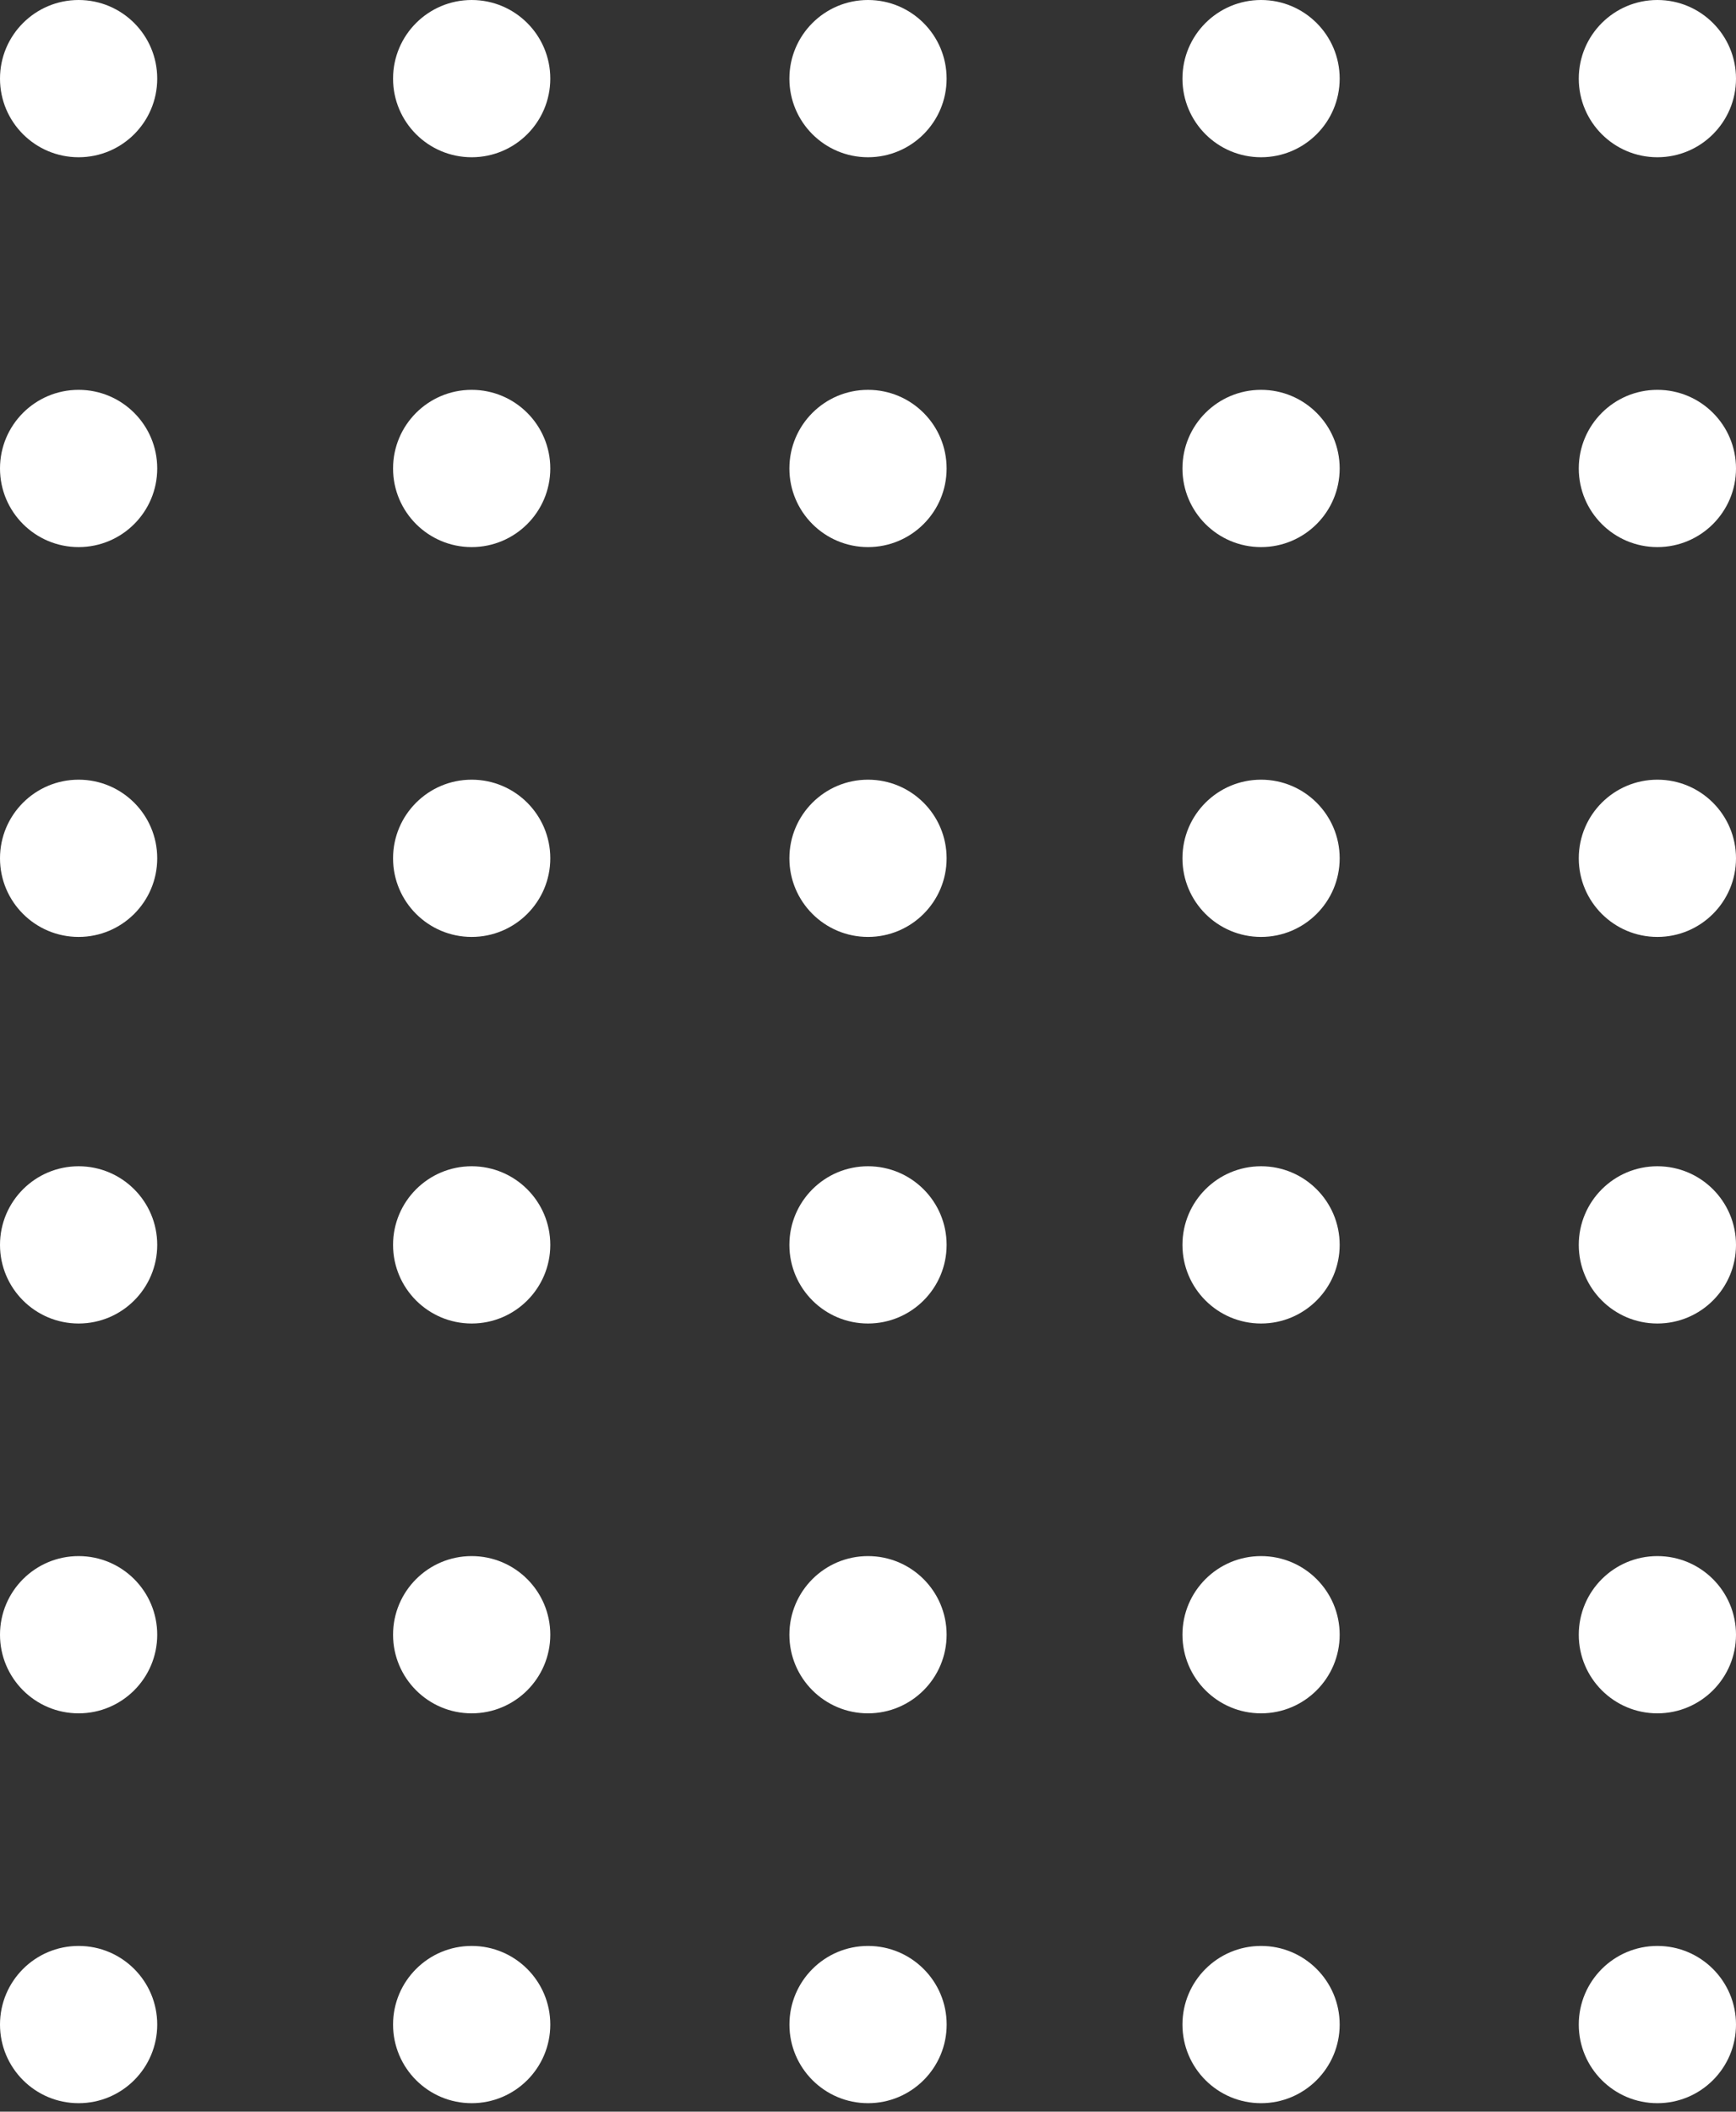 <svg width="74" height="90" viewBox="0 0 74 90" fill="none" xmlns="http://www.w3.org/2000/svg">
<rect x="0" y="0" width="74" height="90" fill="#333333" stroke="none"/>
<path d="M6.702 86.287C6.702 84.436 5.202 82.936 3.351 82.936C1.5 82.936 0 84.436 0 86.287C0 88.137 1.5 89.638 3.351 89.638C5.202 89.638 6.702 88.137 6.702 86.287Z" fill="white"/>
<path d="M6.702 69.672C6.702 67.821 5.202 66.321 3.351 66.321C1.5 66.321 0 67.821 0 69.672C0 71.522 1.5 73.023 3.351 73.023C5.202 73.023 6.702 71.522 6.702 69.672Z" fill="white"/>
<path d="M6.702 53.057C6.702 51.206 5.202 49.706 3.351 49.706C1.5 49.706 0 51.206 0 53.057C0 54.907 1.5 56.408 3.351 56.408C5.202 56.408 6.702 54.907 6.702 53.057Z" fill="white"/>
<path d="M6.702 36.581C6.702 34.73 5.202 33.23 3.351 33.23C1.5 33.23 0 34.73 0 36.581C0 38.432 1.5 39.932 3.351 39.932C5.202 39.932 6.702 38.432 6.702 36.581Z" fill="white"/>
<path d="M6.702 19.966C6.702 18.115 5.202 16.615 3.351 16.615C1.5 16.615 0 18.115 0 19.966C0 21.817 1.5 23.317 3.351 23.317C5.202 23.317 6.702 21.817 6.702 19.966Z" fill="white"/>
<path d="M6.702 3.351C6.702 1.5 5.202 4.48227e-05 3.351 4.48227e-05C1.5 4.48227e-05 0 1.5 0 3.351C0 5.202 1.5 6.702 3.351 6.702C5.202 6.702 6.702 5.202 6.702 3.351Z" fill="white"/>
<path d="M23.457 86.287C23.457 84.436 21.956 82.936 20.106 82.936C18.255 82.936 16.755 84.436 16.755 86.287C16.755 88.137 18.255 89.638 20.106 89.638C21.956 89.638 23.457 88.137 23.457 86.287Z" fill="white"/>
<path d="M23.457 69.672C23.457 67.821 21.956 66.321 20.106 66.321C18.255 66.321 16.755 67.821 16.755 69.672C16.755 71.522 18.255 73.023 20.106 73.023C21.956 73.023 23.457 71.522 23.457 69.672Z" fill="white"/>
<path d="M23.457 53.057C23.457 51.206 21.956 49.706 20.106 49.706C18.255 49.706 16.755 51.206 16.755 53.057C16.755 54.907 18.255 56.408 20.106 56.408C21.956 56.408 23.457 54.907 23.457 53.057Z" fill="white"/>
<path d="M23.457 36.581C23.457 34.73 21.956 33.23 20.106 33.23C18.255 33.23 16.755 34.73 16.755 36.581C16.755 38.432 18.255 39.932 20.106 39.932C21.956 39.932 23.457 38.432 23.457 36.581Z" fill="white"/>
<path d="M23.457 19.966C23.457 18.115 21.956 16.615 20.106 16.615C18.255 16.615 16.755 18.115 16.755 19.966C16.755 21.817 18.255 23.317 20.106 23.317C21.956 23.317 23.457 21.817 23.457 19.966Z" fill="white"/>
<path d="M23.457 3.351C23.457 1.5 21.956 4.48227e-05 20.106 4.48227e-05C18.255 4.48227e-05 16.755 1.5 16.755 3.351C16.755 5.202 18.255 6.702 20.106 6.702C21.956 6.702 23.457 5.202 23.457 3.351Z" fill="white"/>
<path d="M40.353 86.287C40.353 84.436 38.852 82.936 37.002 82.936C35.151 82.936 33.651 84.436 33.651 86.287C33.651 88.137 35.151 89.638 37.002 89.638C38.852 89.638 40.353 88.137 40.353 86.287Z" fill="white"/>
<path d="M40.351 69.672C40.351 67.821 38.851 66.321 37 66.321C35.149 66.321 33.649 67.821 33.649 69.672C33.649 71.522 35.149 73.023 37 73.023C38.851 73.023 40.351 71.522 40.351 69.672Z" fill="white"/>
<path d="M40.351 53.057C40.351 51.206 38.851 49.706 37 49.706C35.149 49.706 33.649 51.206 33.649 53.057C33.649 54.907 35.149 56.408 37 56.408C38.851 56.408 40.351 54.907 40.351 53.057Z" fill="white"/>
<path d="M40.351 36.581C40.351 34.73 38.851 33.23 37 33.23C35.149 33.23 33.649 34.73 33.649 36.581C33.649 38.432 35.149 39.932 37 39.932C38.851 39.932 40.351 38.432 40.351 36.581Z" fill="white"/>
<path d="M40.351 19.966C40.351 18.115 38.851 16.615 37 16.615C35.149 16.615 33.649 18.115 33.649 19.966C33.649 21.817 35.149 23.317 37 23.317C38.851 23.317 40.351 21.817 40.351 19.966Z" fill="white"/>
<path d="M40.351 3.351C40.351 1.5 38.851 4.48227e-05 37 4.48227e-05C35.149 4.48227e-05 33.649 1.5 33.649 3.351C33.649 5.202 35.149 6.702 37 6.702C38.851 6.702 40.351 5.202 40.351 3.351Z" fill="white"/>
<path d="M57.106 86.287C57.106 84.436 55.605 82.936 53.755 82.936C51.904 82.936 50.404 84.436 50.404 86.287C50.404 88.137 51.904 89.638 53.755 89.638C55.605 89.638 57.106 88.137 57.106 86.287Z" fill="white"/>
<path d="M57.106 69.672C57.106 67.821 55.605 66.321 53.755 66.321C51.904 66.321 50.404 67.821 50.404 69.672C50.404 71.522 51.904 73.023 53.755 73.023C55.605 73.023 57.106 71.522 57.106 69.672Z" fill="white"/>
<path d="M57.106 53.057C57.106 51.206 55.605 49.706 53.755 49.706C51.904 49.706 50.404 51.206 50.404 53.057C50.404 54.907 51.904 56.408 53.755 56.408C55.605 56.408 57.106 54.907 57.106 53.057Z" fill="white"/>
<path d="M57.106 36.581C57.106 34.73 55.605 33.23 53.755 33.23C51.904 33.23 50.404 34.73 50.404 36.581C50.404 38.432 51.904 39.932 53.755 39.932C55.605 39.932 57.106 38.432 57.106 36.581Z" fill="white"/>
<path d="M57.106 19.966C57.106 18.115 55.605 16.615 53.755 16.615C51.904 16.615 50.404 18.115 50.404 19.966C50.404 21.817 51.904 23.317 53.755 23.317C55.605 23.317 57.106 21.817 57.106 19.966Z" fill="white"/>
<path d="M57.106 3.351C57.106 1.5 55.605 4.48227e-05 53.755 4.48227e-05C51.904 4.48227e-05 50.404 1.5 50.404 3.351C50.404 5.202 51.904 6.702 53.755 6.702C55.605 6.702 57.106 5.202 57.106 3.351Z" fill="white"/>
<path d="M74 86.287C74 84.436 72.5 82.936 70.649 82.936C68.798 82.936 67.298 84.436 67.298 86.287C67.298 88.137 68.798 89.638 70.649 89.638C72.5 89.638 74 88.137 74 86.287Z" fill="white"/>
<path d="M74 69.672C74 67.821 72.5 66.321 70.649 66.321C68.798 66.321 67.298 67.821 67.298 69.672C67.298 71.522 68.798 73.023 70.649 73.023C72.5 73.023 74 71.522 74 69.672Z" fill="white"/>
<path d="M74 53.057C74 51.206 72.5 49.706 70.649 49.706C68.798 49.706 67.298 51.206 67.298 53.057C67.298 54.907 68.798 56.408 70.649 56.408C72.5 56.408 74 54.907 74 53.057Z" fill="white"/>
<path d="M74 36.581C74 34.73 72.5 33.23 70.649 33.23C68.798 33.23 67.298 34.73 67.298 36.581C67.298 38.432 68.798 39.932 70.649 39.932C72.5 39.932 74 38.432 74 36.581Z" fill="white"/>
<path d="M74 19.966C74 18.115 72.5 16.615 70.649 16.615C68.798 16.615 67.298 18.115 67.298 19.966C67.298 21.817 68.798 23.317 70.649 23.317C72.5 23.317 74 21.817 74 19.966Z" fill="white"/>
<path d="M74 3.351C74 1.5 72.5 4.48227e-05 70.649 4.48227e-05C68.798 4.48227e-05 67.298 1.5 67.298 3.351C67.298 5.202 68.798 6.702 70.649 6.702C72.5 6.702 74 5.202 74 3.351Z" fill="white"/>
</svg>
